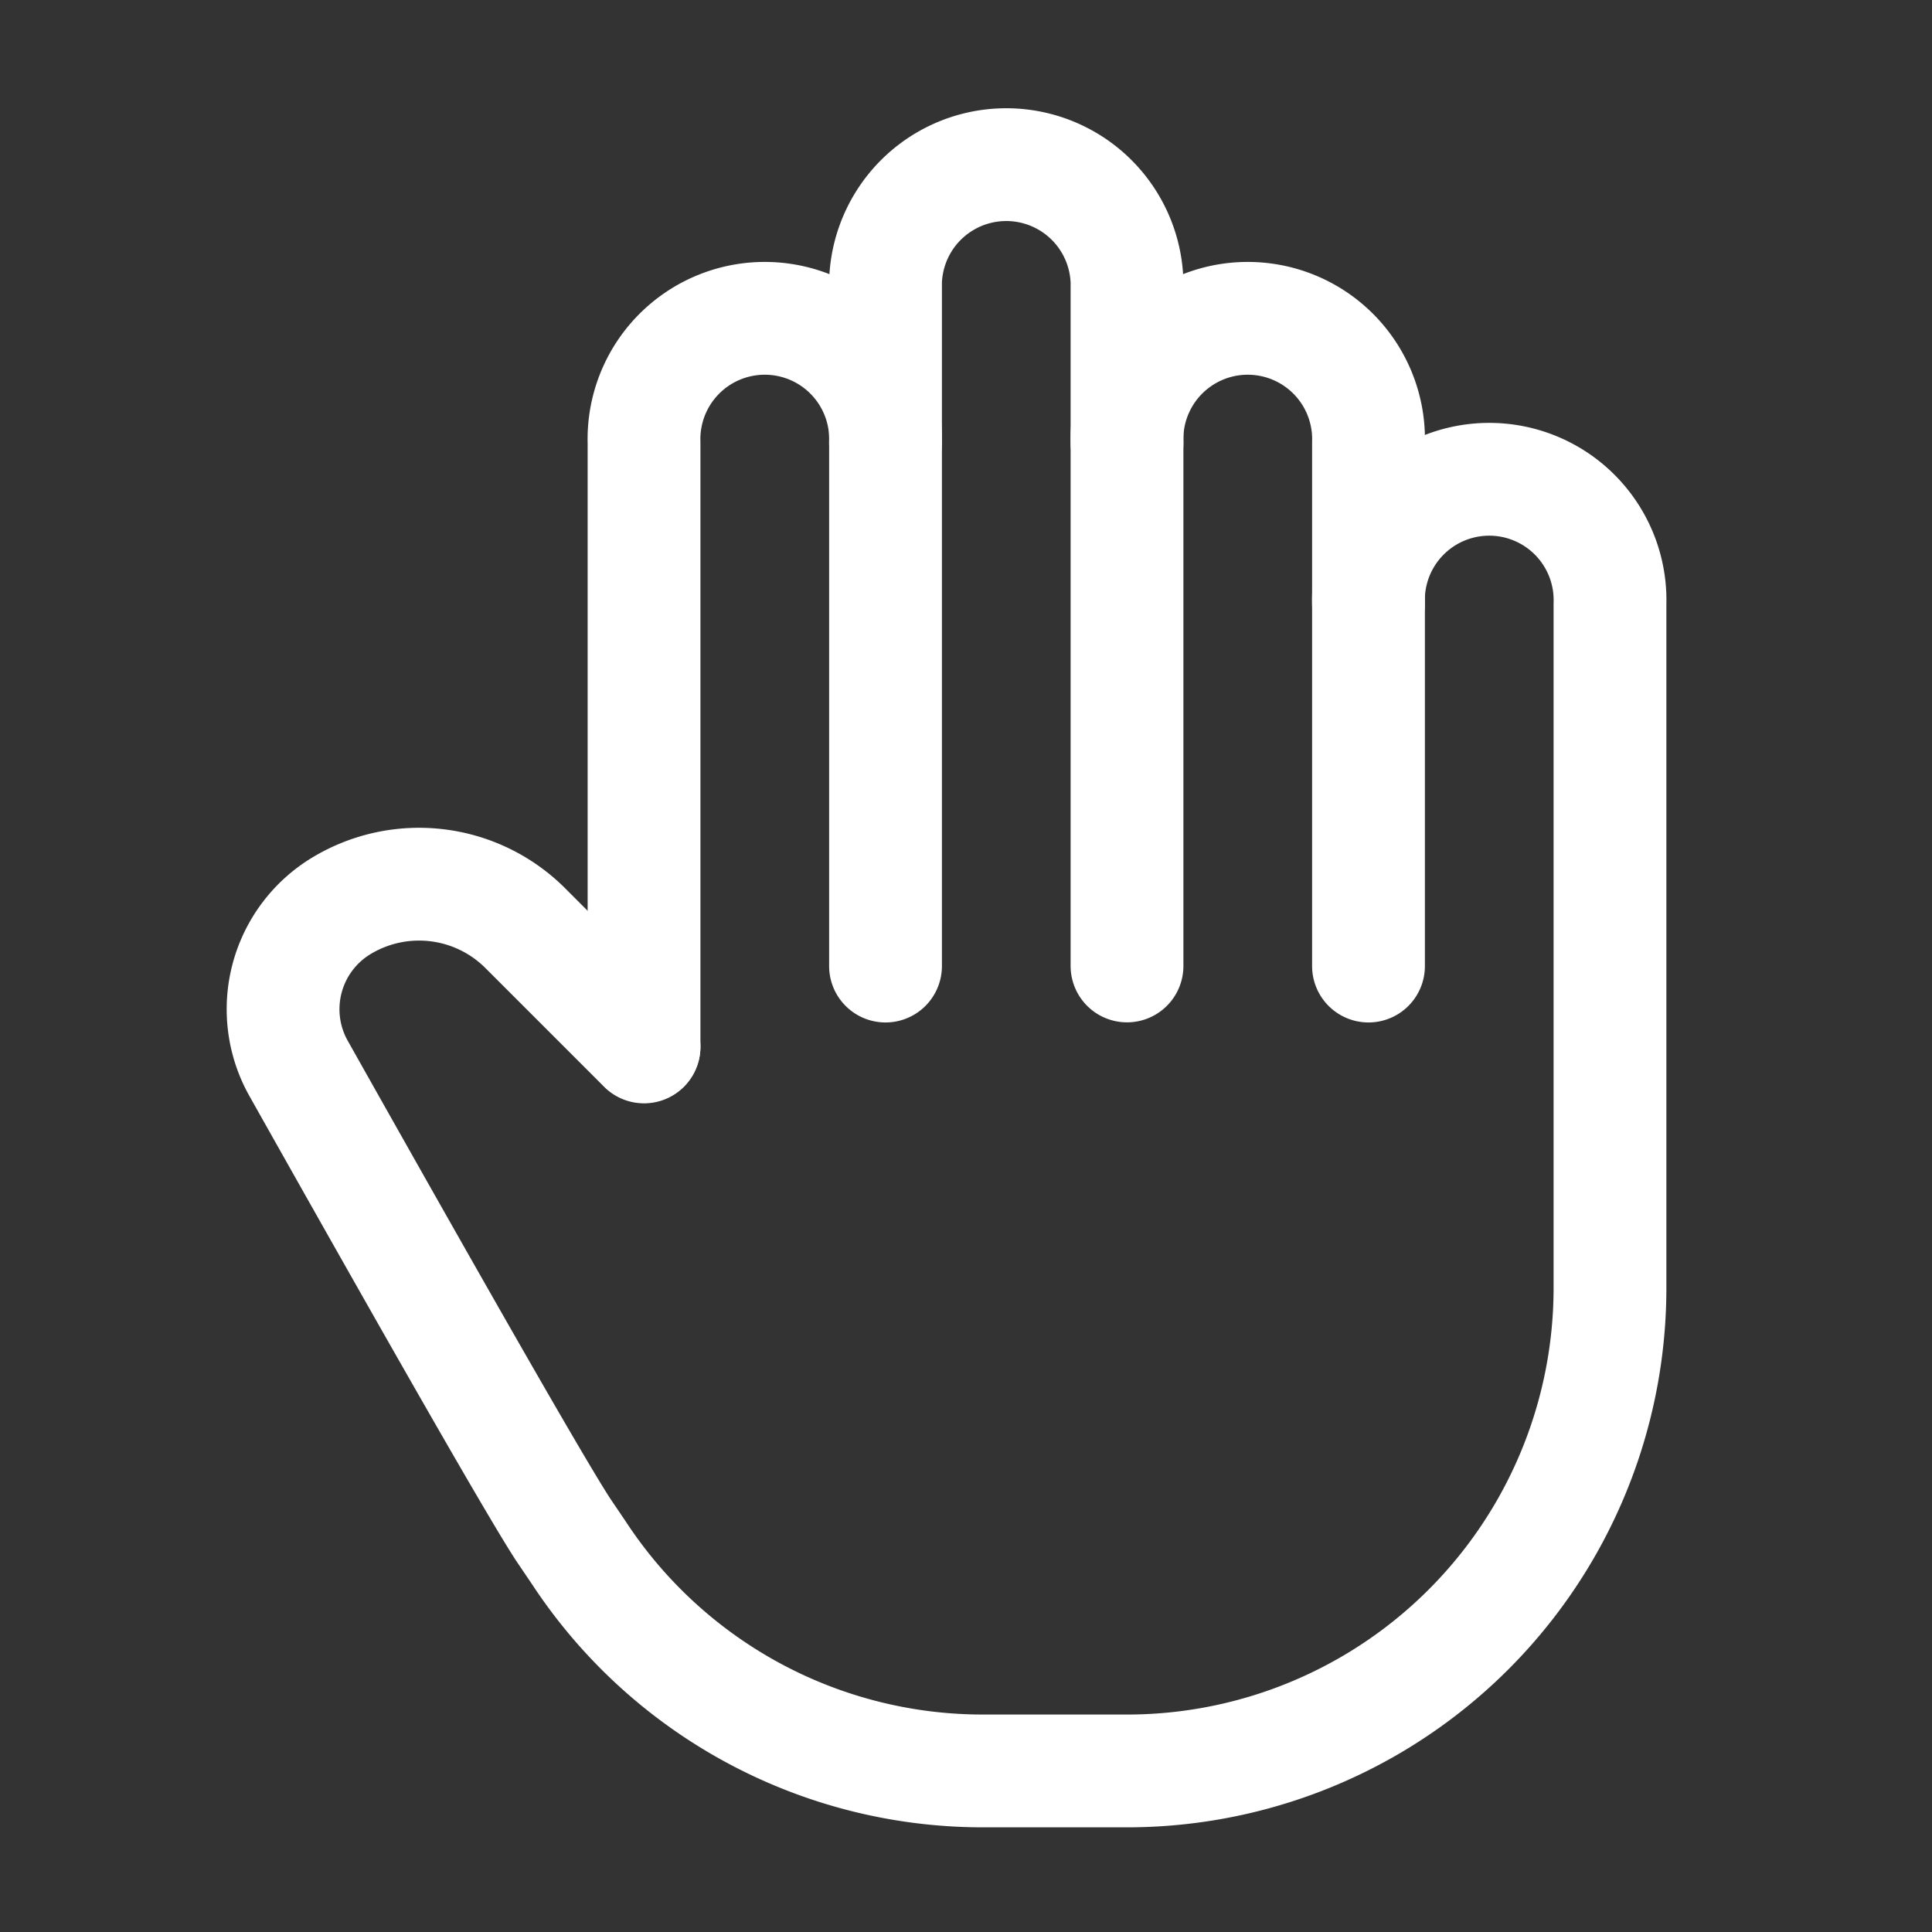 <svg id="Group_326" data-name="Group 326" xmlns="http://www.w3.org/2000/svg" width="17.129" height="17.129" viewBox="0 0 17.129 17.129">
  <rect x="0" y="0" width="17.129" height="17.129" fill="#333333" stroke="none"/>
  <path id="Path_288" data-name="Path 288" d="M0,0H17.129V17.129H0Z" fill="none"/>
  <path id="Path_289" data-name="Path 289" d="M8,10.423V5.071a1.071,1.071,0,1,1,2.141,0V9.71" transform="translate(-2.29 -1.145)" fill="none" stroke="#fff" stroke-linecap="round" stroke-linejoin="round" stroke-width="1"/>
  <path id="Path_290" data-name="Path 290" d="M11,4.5V3.071a1.071,1.071,0,0,1,2.141,0V9.137" transform="translate(-3.149 -0.573)" fill="none" stroke="#fff" stroke-linecap="round" stroke-linejoin="round" stroke-width="1"/>
  <path id="Path_291" data-name="Path 291" d="M14,5.071a1.071,1.071,0,1,1,2.141,0V9.71" transform="translate(-4.008 -1.145)" fill="none" stroke="#fff" stroke-linecap="round" stroke-linejoin="round" stroke-width="1"/>
  <path id="Path_292" data-name="Path 292" d="M13.141,7.071a1.071,1.071,0,1,1,2.141,0v6.066A4.282,4.282,0,0,1,11,17.419H9.721a4.283,4.283,0,0,1-3.577-1.928L6,15.278q-.334-.513-2.345-4.088a1.071,1.071,0,0,1,.383-1.443,1.332,1.332,0,0,1,1.627.2L6.718,11" transform="translate(-1.008 -1.718)" fill="none" stroke="#fff" stroke-linecap="round" stroke-linejoin="round" stroke-width="1"/>
</svg>
